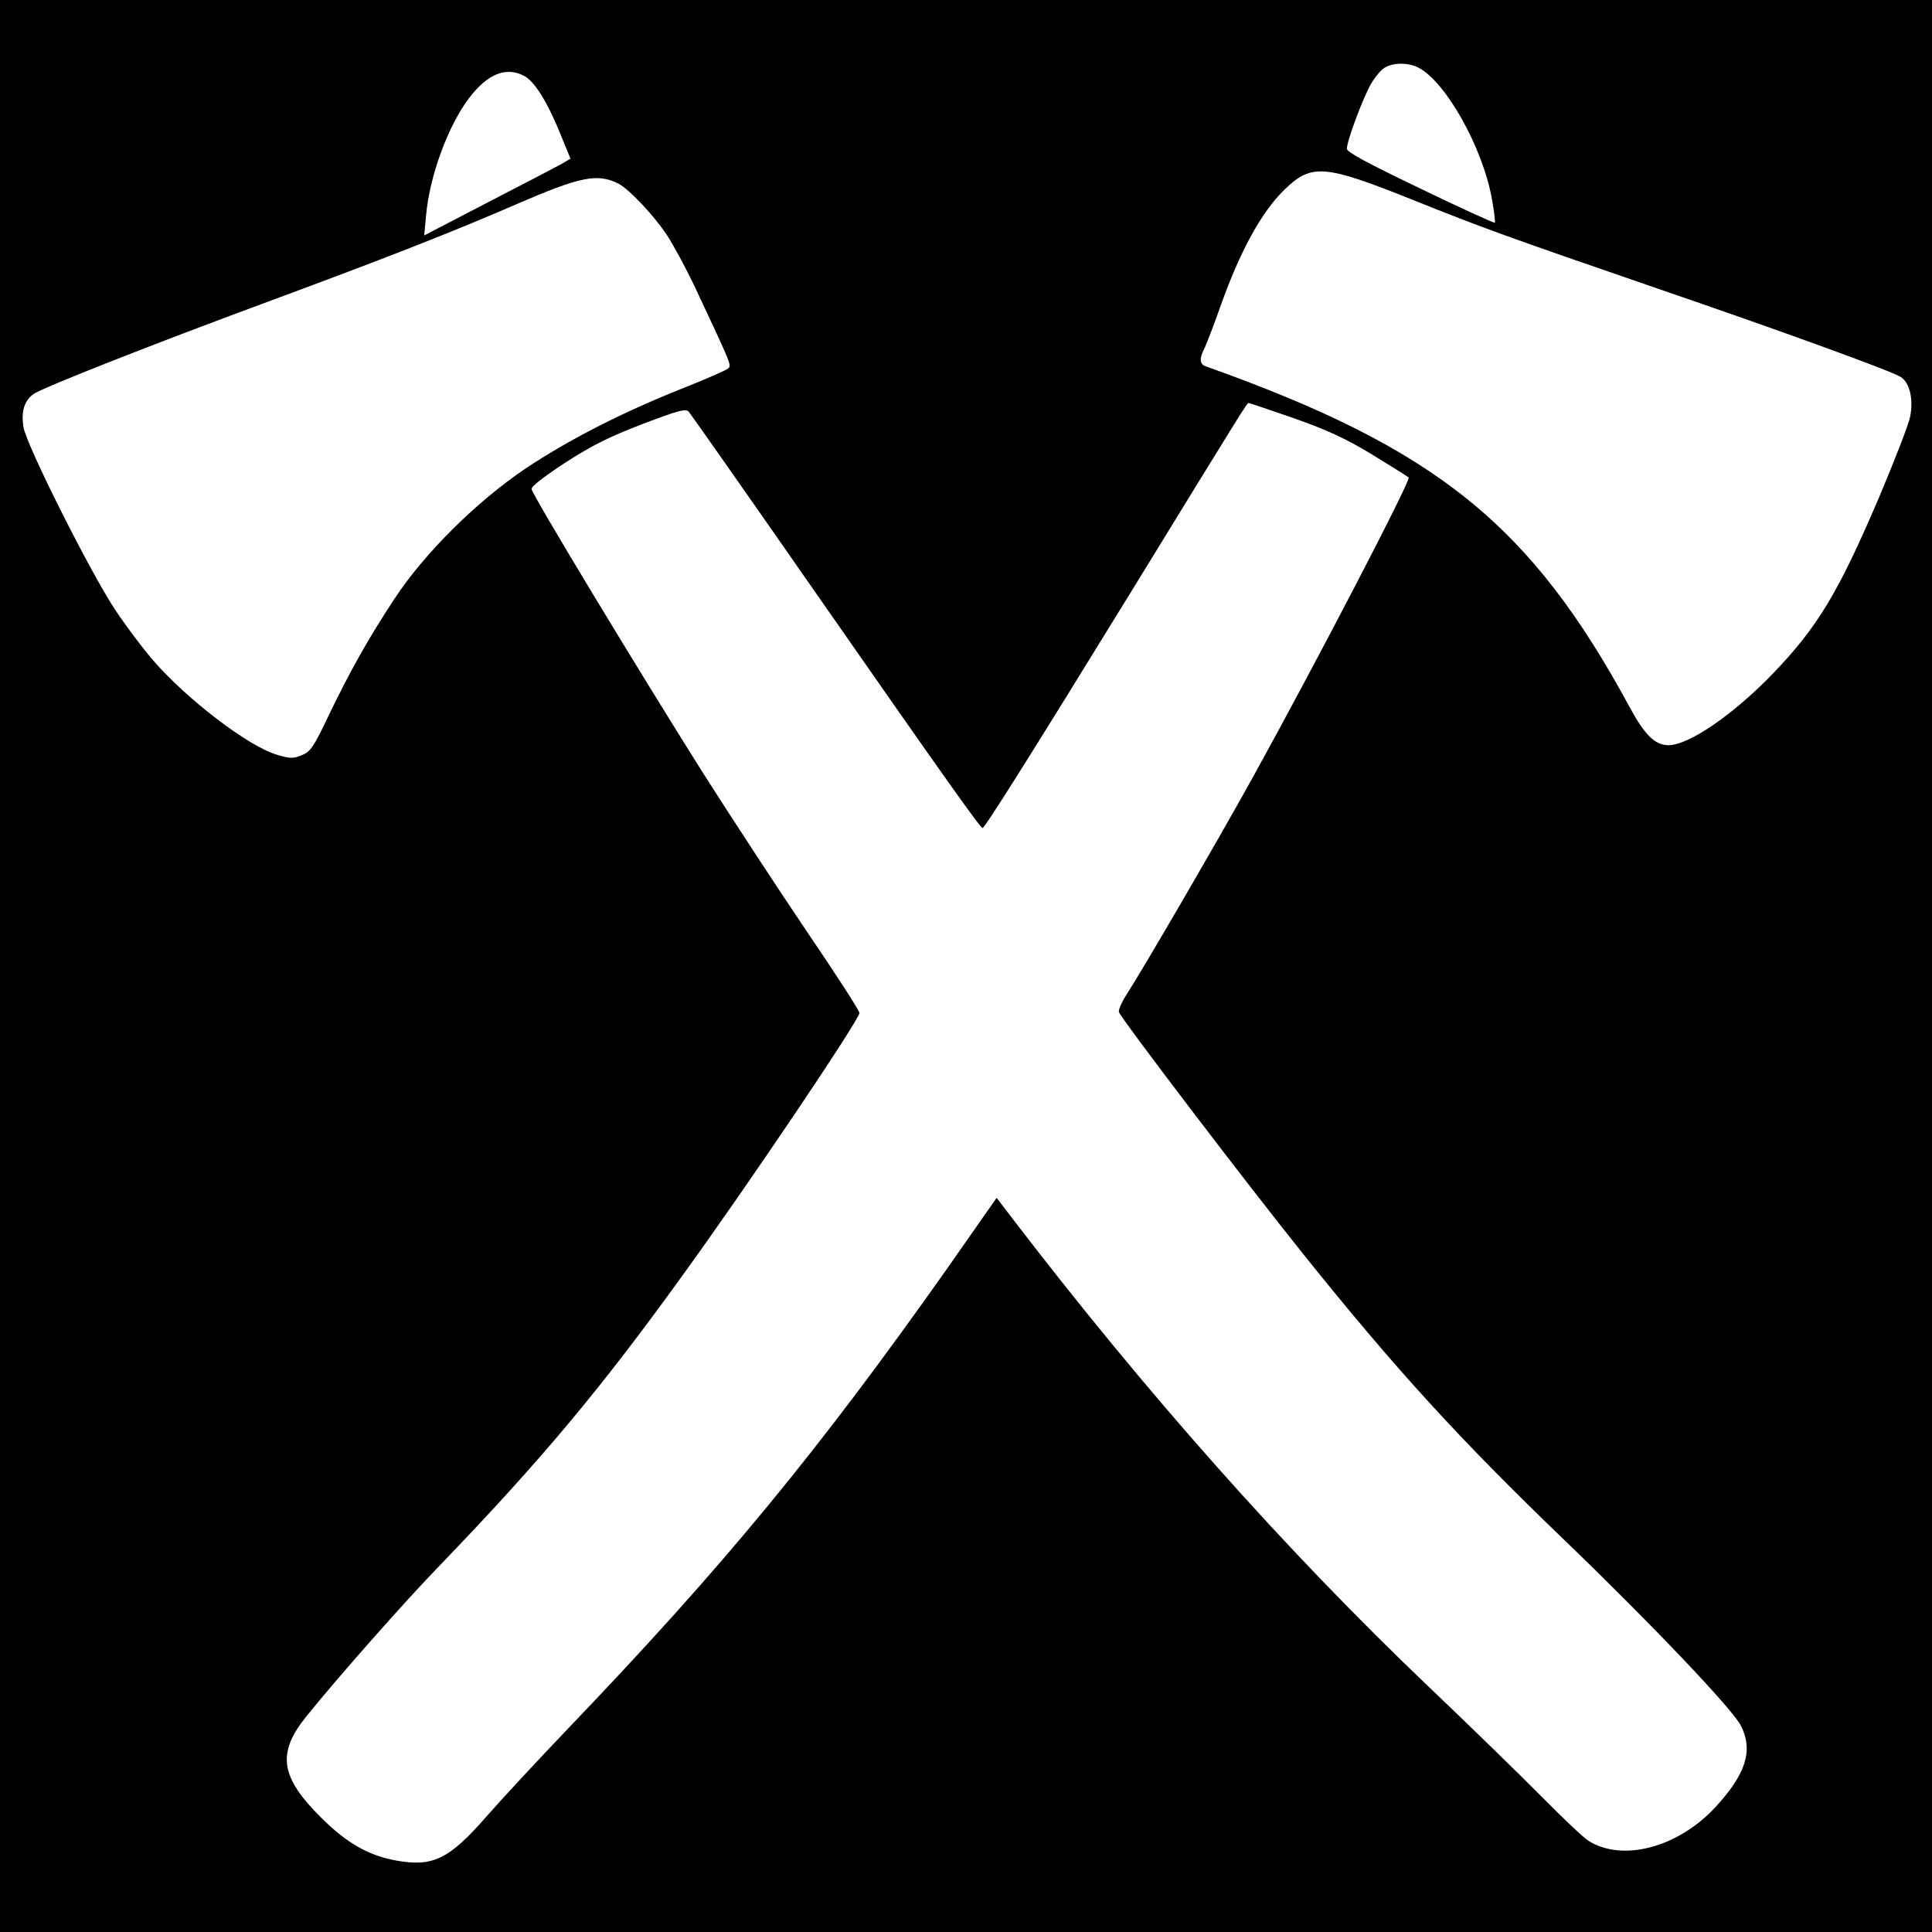 <?xml version="1.0" standalone="no"?>
<!DOCTYPE svg PUBLIC "-//W3C//DTD SVG 20010904//EN"
 "http://www.w3.org/TR/2001/REC-SVG-20010904/DTD/svg10.dtd">
<svg version="1.0" xmlns="http://www.w3.org/2000/svg"
 width="700pt" height="700pt" viewBox="0 0 700 700"
 preserveAspectRatio="xMidYMid meet">
<g transform="translate(0,700) scale(0.1,-0.1)"
fill="#000000" stroke="none">
<path d="M0 3500 l0 -3500 3500 0 3500 0 0 3500 0 3500 -3500 0 -3500 0 0
-3500z m5139 3255 c100 -51 235 -293 267 -479 8 -43 12 -81 10 -83 -2 -2 -124
53 -270 124 -194 93 -266 132 -266 144 0 29 59 186 88 236 16 27 39 54 53 60
32 17 84 16 118 -2z m-3240 -30 c37 -19 83 -92 130 -207 l38 -93 -36 -21 c-20
-11 -139 -73 -265 -138 l-229 -119 7 75 c13 141 79 321 155 422 67 88 134 116
200 81z m3217 -448 c261 -105 351 -137 894 -324 432 -148 846 -298 877 -319
33 -21 47 -84 33 -147 -6 -28 -56 -157 -111 -287 -148 -347 -223 -471 -383
-638 -145 -151 -307 -262 -381 -262 -48 0 -86 37 -140 137 -359 663 -700 938
-1537 1236 -22 8 -23 29 -4 65 7 15 33 81 56 147 73 206 150 346 234 428 98
95 144 91 462 -36z m-2876 58 c39 -20 127 -113 176 -186 24 -37 68 -118 98
-181 139 -296 137 -291 124 -303 -7 -7 -84 -40 -172 -75 -213 -85 -403 -182
-561 -287 -177 -119 -368 -308 -476 -473 -93 -141 -159 -258 -239 -424 -54
-114 -65 -129 -96 -142 -32 -13 -42 -13 -89 1 -105 30 -332 204 -455 348 -34
40 -93 118 -131 175 -88 131 -325 602 -334 665 -9 56 3 95 36 119 29 22 446
186 858 338 409 151 669 253 892 350 231 100 293 113 369 75z m2447 -850 c124
-44 185 -72 283 -131 69 -42 129 -80 134 -84 9 -9 -332 -665 -564 -1085 -121
-219 -387 -677 -461 -793 -16 -25 -27 -52 -25 -59 12 -29 467 -627 677 -888
331 -412 558 -660 933 -1021 318 -306 614 -617 644 -677 45 -90 18 -175 -94
-296 -135 -145 -335 -198 -458 -121 -17 10 -94 83 -171 161 -77 78 -261 257
-410 399 -516 492 -1024 1064 -1512 1702 l-52 68 -177 -253 c-471 -667 -811
-1080 -1374 -1668 -107 -112 -241 -256 -297 -320 -136 -156 -195 -184 -328
-160 -100 18 -180 64 -272 156 -148 147 -160 233 -54 365 112 139 354 414 490
554 360 374 577 633 874 1045 242 334 641 927 641 951 0 8 -87 143 -194 300
-106 157 -272 411 -370 565 -244 387 -622 1013 -624 1033 -1 10 45 45 124 97
98 63 159 93 279 139 129 49 155 56 166 45 7 -8 215 -304 462 -659 458 -657
594 -849 603 -850 8 0 172 260 550 875 391 637 408 665 414 665 3 0 76 -25
163 -55z"/>
</g>
</svg>
